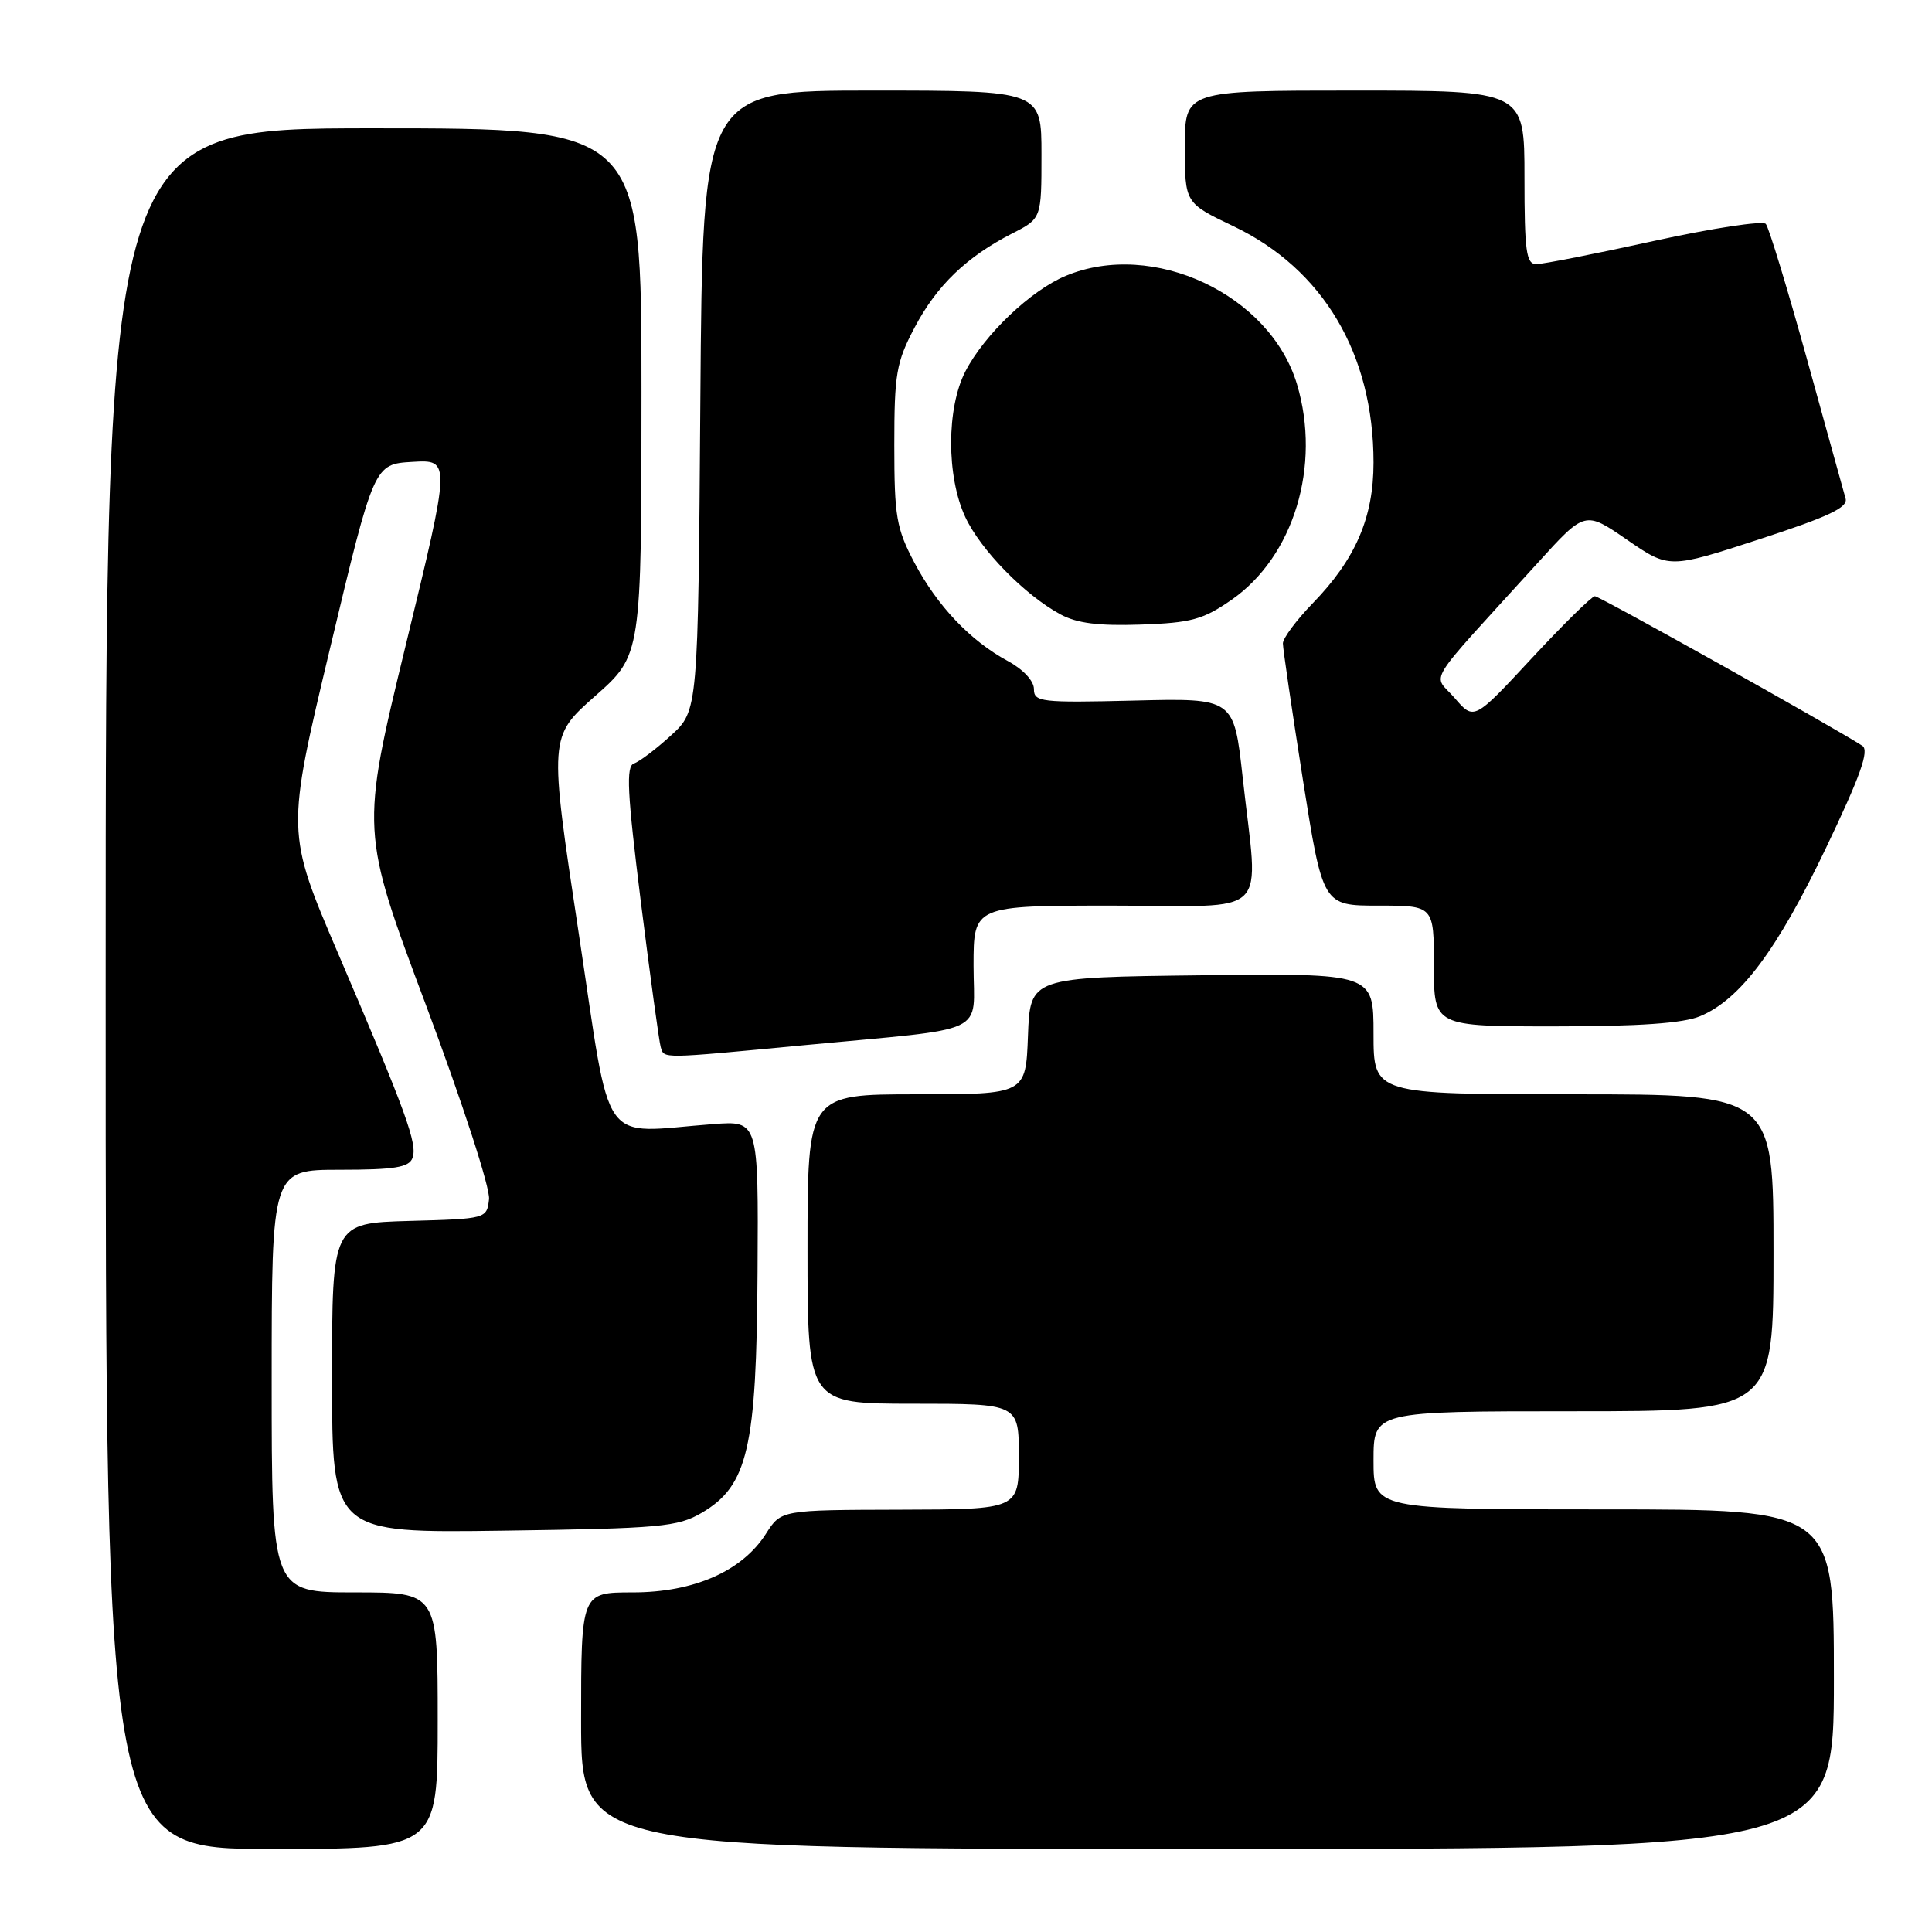 <?xml version="1.0" encoding="UTF-8" standalone="no"?>
<!DOCTYPE svg PUBLIC "-//W3C//DTD SVG 1.1//EN" "http://www.w3.org/Graphics/SVG/1.1/DTD/svg11.dtd" >
<svg xmlns="http://www.w3.org/2000/svg" xmlns:xlink="http://www.w3.org/1999/xlink" version="1.1" viewBox="0 0 256 256">
 <g >
 <path fill="currentColor"
d=" M 58.00 228.00 C 58.00 211.00 58.00 211.00 47.00 211.00 C 36.00 211.00 36.00 211.00 36.00 183.00 C 36.00 155.00 36.00 155.00 45.03 155.00 C 52.24 155.00 54.18 154.69 54.65 153.46 C 55.36 151.62 53.87 147.52 44.82 126.38 C 37.92 110.26 37.92 110.26 43.74 85.88 C 49.56 61.50 49.56 61.50 54.64 61.20 C 59.73 60.90 59.73 60.90 53.76 85.50 C 47.79 110.10 47.79 110.10 56.45 133.20 C 61.31 146.19 64.97 157.45 64.80 158.90 C 64.50 161.49 64.46 161.50 54.25 161.78 C 44.00 162.07 44.00 162.07 44.00 182.60 C 44.00 203.14 44.00 203.14 66.75 202.82 C 87.55 202.53 89.80 202.32 92.99 200.45 C 99.10 196.86 100.25 191.90 100.38 168.50 C 100.50 148.50 100.50 148.50 94.50 148.95 C 79.22 150.10 81.10 152.78 76.67 123.57 C 72.74 97.63 72.74 97.63 78.87 92.22 C 85.00 86.81 85.00 86.81 85.00 51.90 C 85.00 17.00 85.00 17.00 49.50 17.00 C 14.00 17.00 14.00 17.00 14.00 131.00 C 14.00 245.00 14.00 245.00 36.00 245.00 C 58.00 245.00 58.00 245.00 58.00 228.00 Z  M 243.00 222.50 C 243.00 200.00 243.00 200.00 212.50 200.00 C 182.00 200.00 182.00 200.00 182.00 193.50 C 182.00 187.00 182.00 187.00 208.50 187.00 C 235.00 187.00 235.00 187.00 235.00 166.00 C 235.00 145.00 235.00 145.00 208.50 145.00 C 182.00 145.00 182.00 145.00 182.00 136.98 C 182.00 128.96 182.00 128.96 159.25 129.23 C 136.50 129.50 136.50 129.50 136.21 137.25 C 135.92 145.00 135.92 145.00 121.46 145.00 C 107.00 145.00 107.00 145.00 107.00 165.50 C 107.00 186.00 107.00 186.00 121.00 186.00 C 135.00 186.00 135.00 186.00 135.00 193.00 C 135.00 200.00 135.00 200.00 119.25 200.04 C 103.50 200.08 103.50 200.08 101.50 203.22 C 98.35 208.18 91.95 211.00 83.84 211.00 C 77.00 211.00 77.00 211.00 77.00 228.00 C 77.00 245.00 77.00 245.00 160.00 245.00 C 243.00 245.00 243.00 245.00 243.00 222.50 Z  M 106.57 138.49 C 131.47 136.13 129.00 137.29 129.00 127.95 C 129.00 120.00 129.00 120.00 147.50 120.00 C 168.79 120.00 166.75 122.02 164.66 103.00 C 163.50 92.50 163.50 92.50 150.25 92.83 C 137.91 93.13 137.00 93.02 137.00 91.30 C 137.00 90.22 135.57 88.69 133.56 87.60 C 128.59 84.92 124.21 80.31 121.16 74.55 C 118.77 70.01 118.50 68.44 118.50 59.00 C 118.50 49.52 118.76 48.00 121.20 43.38 C 124.13 37.82 128.09 34.02 134.13 30.93 C 138.00 28.96 138.00 28.96 138.00 20.48 C 138.00 12.00 138.00 12.00 115.55 12.00 C 93.10 12.00 93.10 12.00 92.80 53.08 C 92.50 94.16 92.50 94.16 88.92 97.44 C 86.94 99.25 84.74 100.92 84.01 101.16 C 82.93 101.52 83.10 104.94 84.92 119.55 C 86.16 129.42 87.34 138.06 87.55 138.75 C 88.03 140.30 87.38 140.31 106.57 138.49 Z  M 225.28 134.65 C 230.59 132.43 235.46 125.92 241.92 112.43 C 246.53 102.79 247.72 99.44 246.77 98.82 C 242.91 96.32 211.94 79.00 211.33 79.00 C 210.93 79.00 207.16 82.71 202.96 87.23 C 195.31 95.47 195.31 95.47 192.75 92.49 C 189.86 89.13 188.42 91.46 203.76 74.58 C 210.02 67.68 210.02 67.68 215.59 71.52 C 221.16 75.35 221.16 75.35 233.08 71.47 C 242.32 68.46 244.90 67.24 244.55 66.05 C 244.31 65.20 241.99 56.85 239.41 47.50 C 236.82 38.15 234.38 30.13 233.98 29.67 C 233.57 29.22 226.92 30.23 219.19 31.92 C 211.47 33.62 204.44 35.00 203.57 35.00 C 202.23 35.00 202.00 33.29 202.00 23.50 C 202.00 12.00 202.00 12.00 179.50 12.00 C 157.00 12.00 157.00 12.00 157.00 19.45 C 157.00 26.90 157.00 26.90 163.43 29.97 C 175.33 35.65 182.00 46.90 182.00 61.29 C 182.00 68.58 179.62 74.09 173.94 79.94 C 171.77 82.18 170.00 84.56 169.99 85.25 C 169.99 85.94 171.18 94.04 172.63 103.25 C 175.28 120.00 175.28 120.00 182.64 120.00 C 190.00 120.00 190.00 120.00 190.00 128.00 C 190.00 136.00 190.00 136.00 206.03 136.00 C 217.22 136.00 223.04 135.59 225.28 134.65 Z  M 163.17 79.49 C 171.43 73.76 175.09 61.72 171.86 50.92 C 168.29 39.01 152.77 31.73 141.22 36.55 C 136.58 38.48 130.44 44.33 127.92 49.21 C 125.41 54.07 125.40 63.12 127.90 68.50 C 129.93 72.86 135.75 78.82 140.50 81.40 C 142.69 82.59 145.57 82.95 151.17 82.76 C 157.83 82.53 159.41 82.10 163.17 79.49 Z "/>
</g>
</svg>
